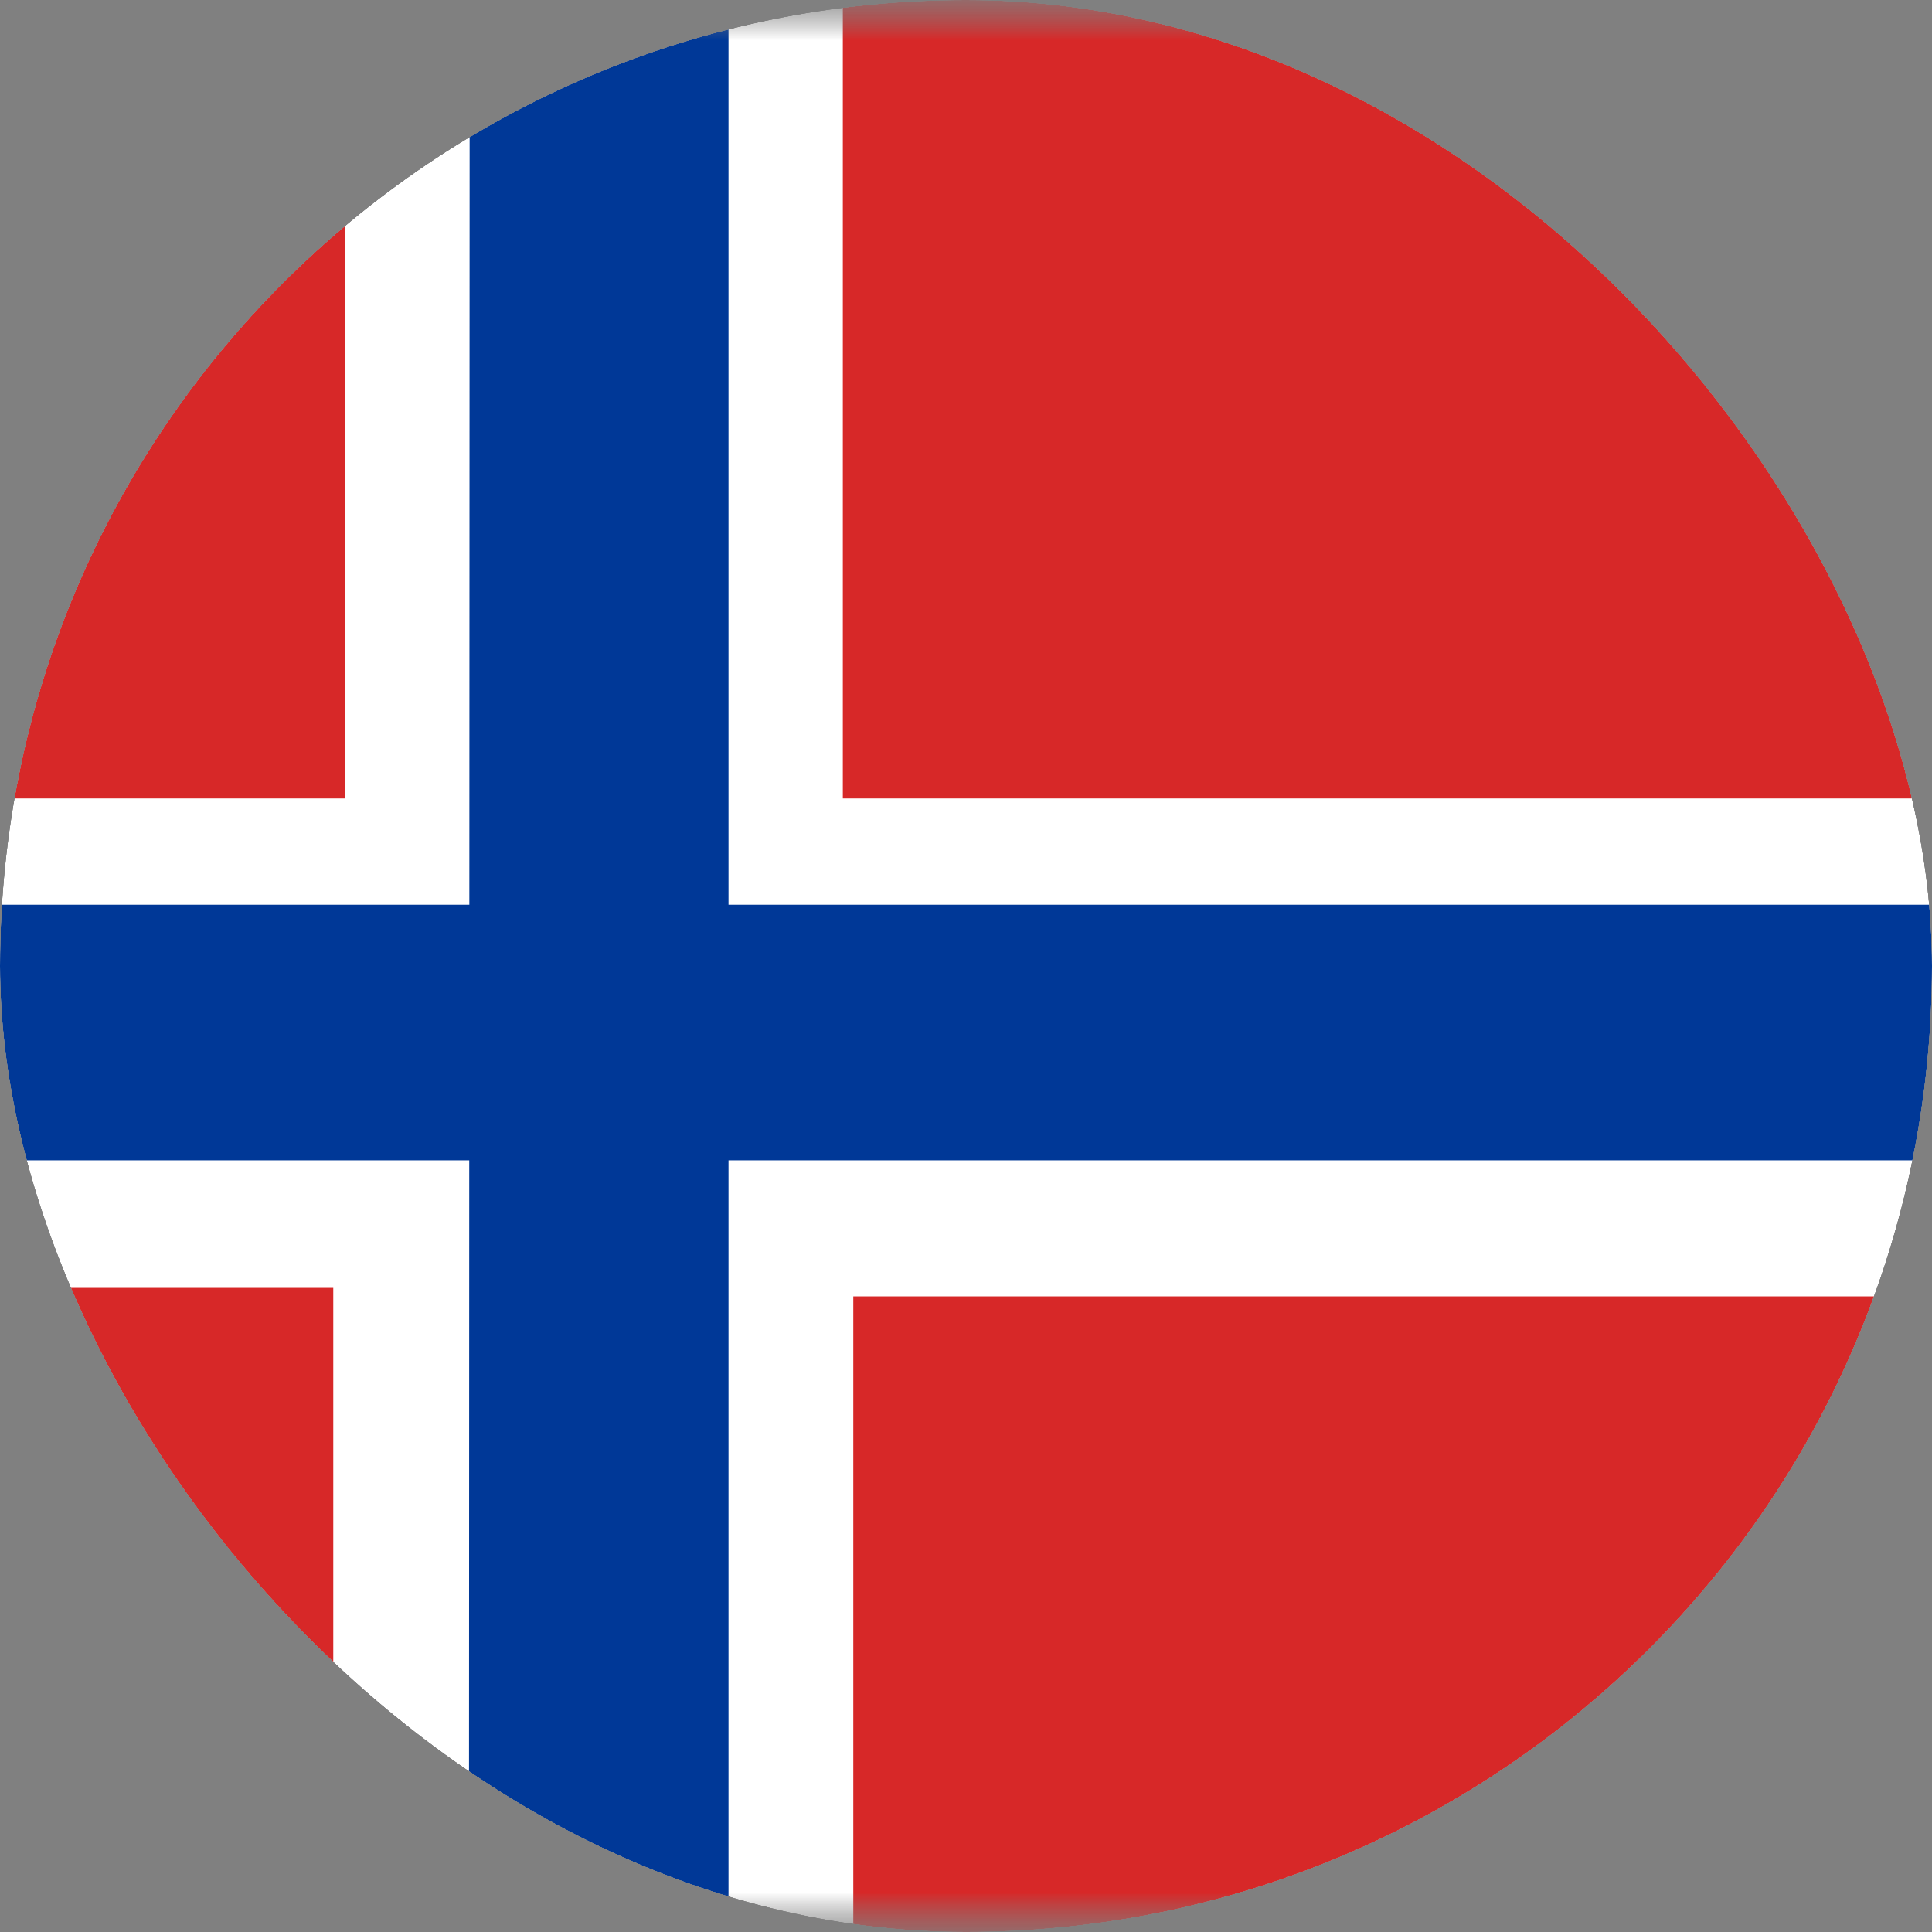 <svg width="24" height="24" viewBox="0 0 24 24" fill="none" xmlns="http://www.w3.org/2000/svg">
<rect x="0" y="0" width="24" height="24" fill="#808080" stroke="none"/>
<g clip-path="url(#clip0_69_3343)">
<g clip-path="url(#clip1_69_3343)">
<mask id="mask0_69_3343" style="mask-type:luminance" maskUnits="userSpaceOnUse" x="-4" y="0" width="32" height="24">
<path d="M28 0H-4V24H28V0Z" fill="white"/>
</mask>
<g mask="url(#mask0_69_3343)">
<mask id="mask1_69_3343" style="mask-type:luminance" maskUnits="userSpaceOnUse" x="-4" y="0" width="32" height="24">
<path d="M-4 0H28V24H-4V0Z" fill="white"/>
</mask>
<g mask="url(#mask1_69_3343)">
<path fill-rule="evenodd" clip-rule="evenodd" d="M-5.4 0H29.585V25.6H-5.4V0Z" fill="white"/>
<path fill-rule="evenodd" clip-rule="evenodd" d="M-6.65 -3.891H4.285V9.919H-6.65V-3.891ZM10.47 -0.031H29.52V9.919H10.47V-0.031ZM-5.38 15.999H4.14V25.514H-5.38V15.999ZM10.6 16.104H29.515V25.514H10.6V16.104Z" fill="#D72828"/>
<path fill-rule="evenodd" clip-rule="evenodd" d="M5.835 -1.27H9.05V25.515H5.825L5.835 -1.27Z" fill="#003897"/>
<path fill-rule="evenodd" clip-rule="evenodd" d="M-5.38 11.239H29.52V14.414H-5.38V11.239Z" fill="#003897"/>
</g>
</g>
</g>
</g>
<defs>
<clipPath id="clip0_69_3343">
<rect width="24" height="24" rx="12" fill="white"/>
</clipPath>
<clipPath id="clip1_69_3343">
<rect width="32" height="24" fill="white" transform="translate(-4)"/>
</clipPath>
</defs>
</svg>
